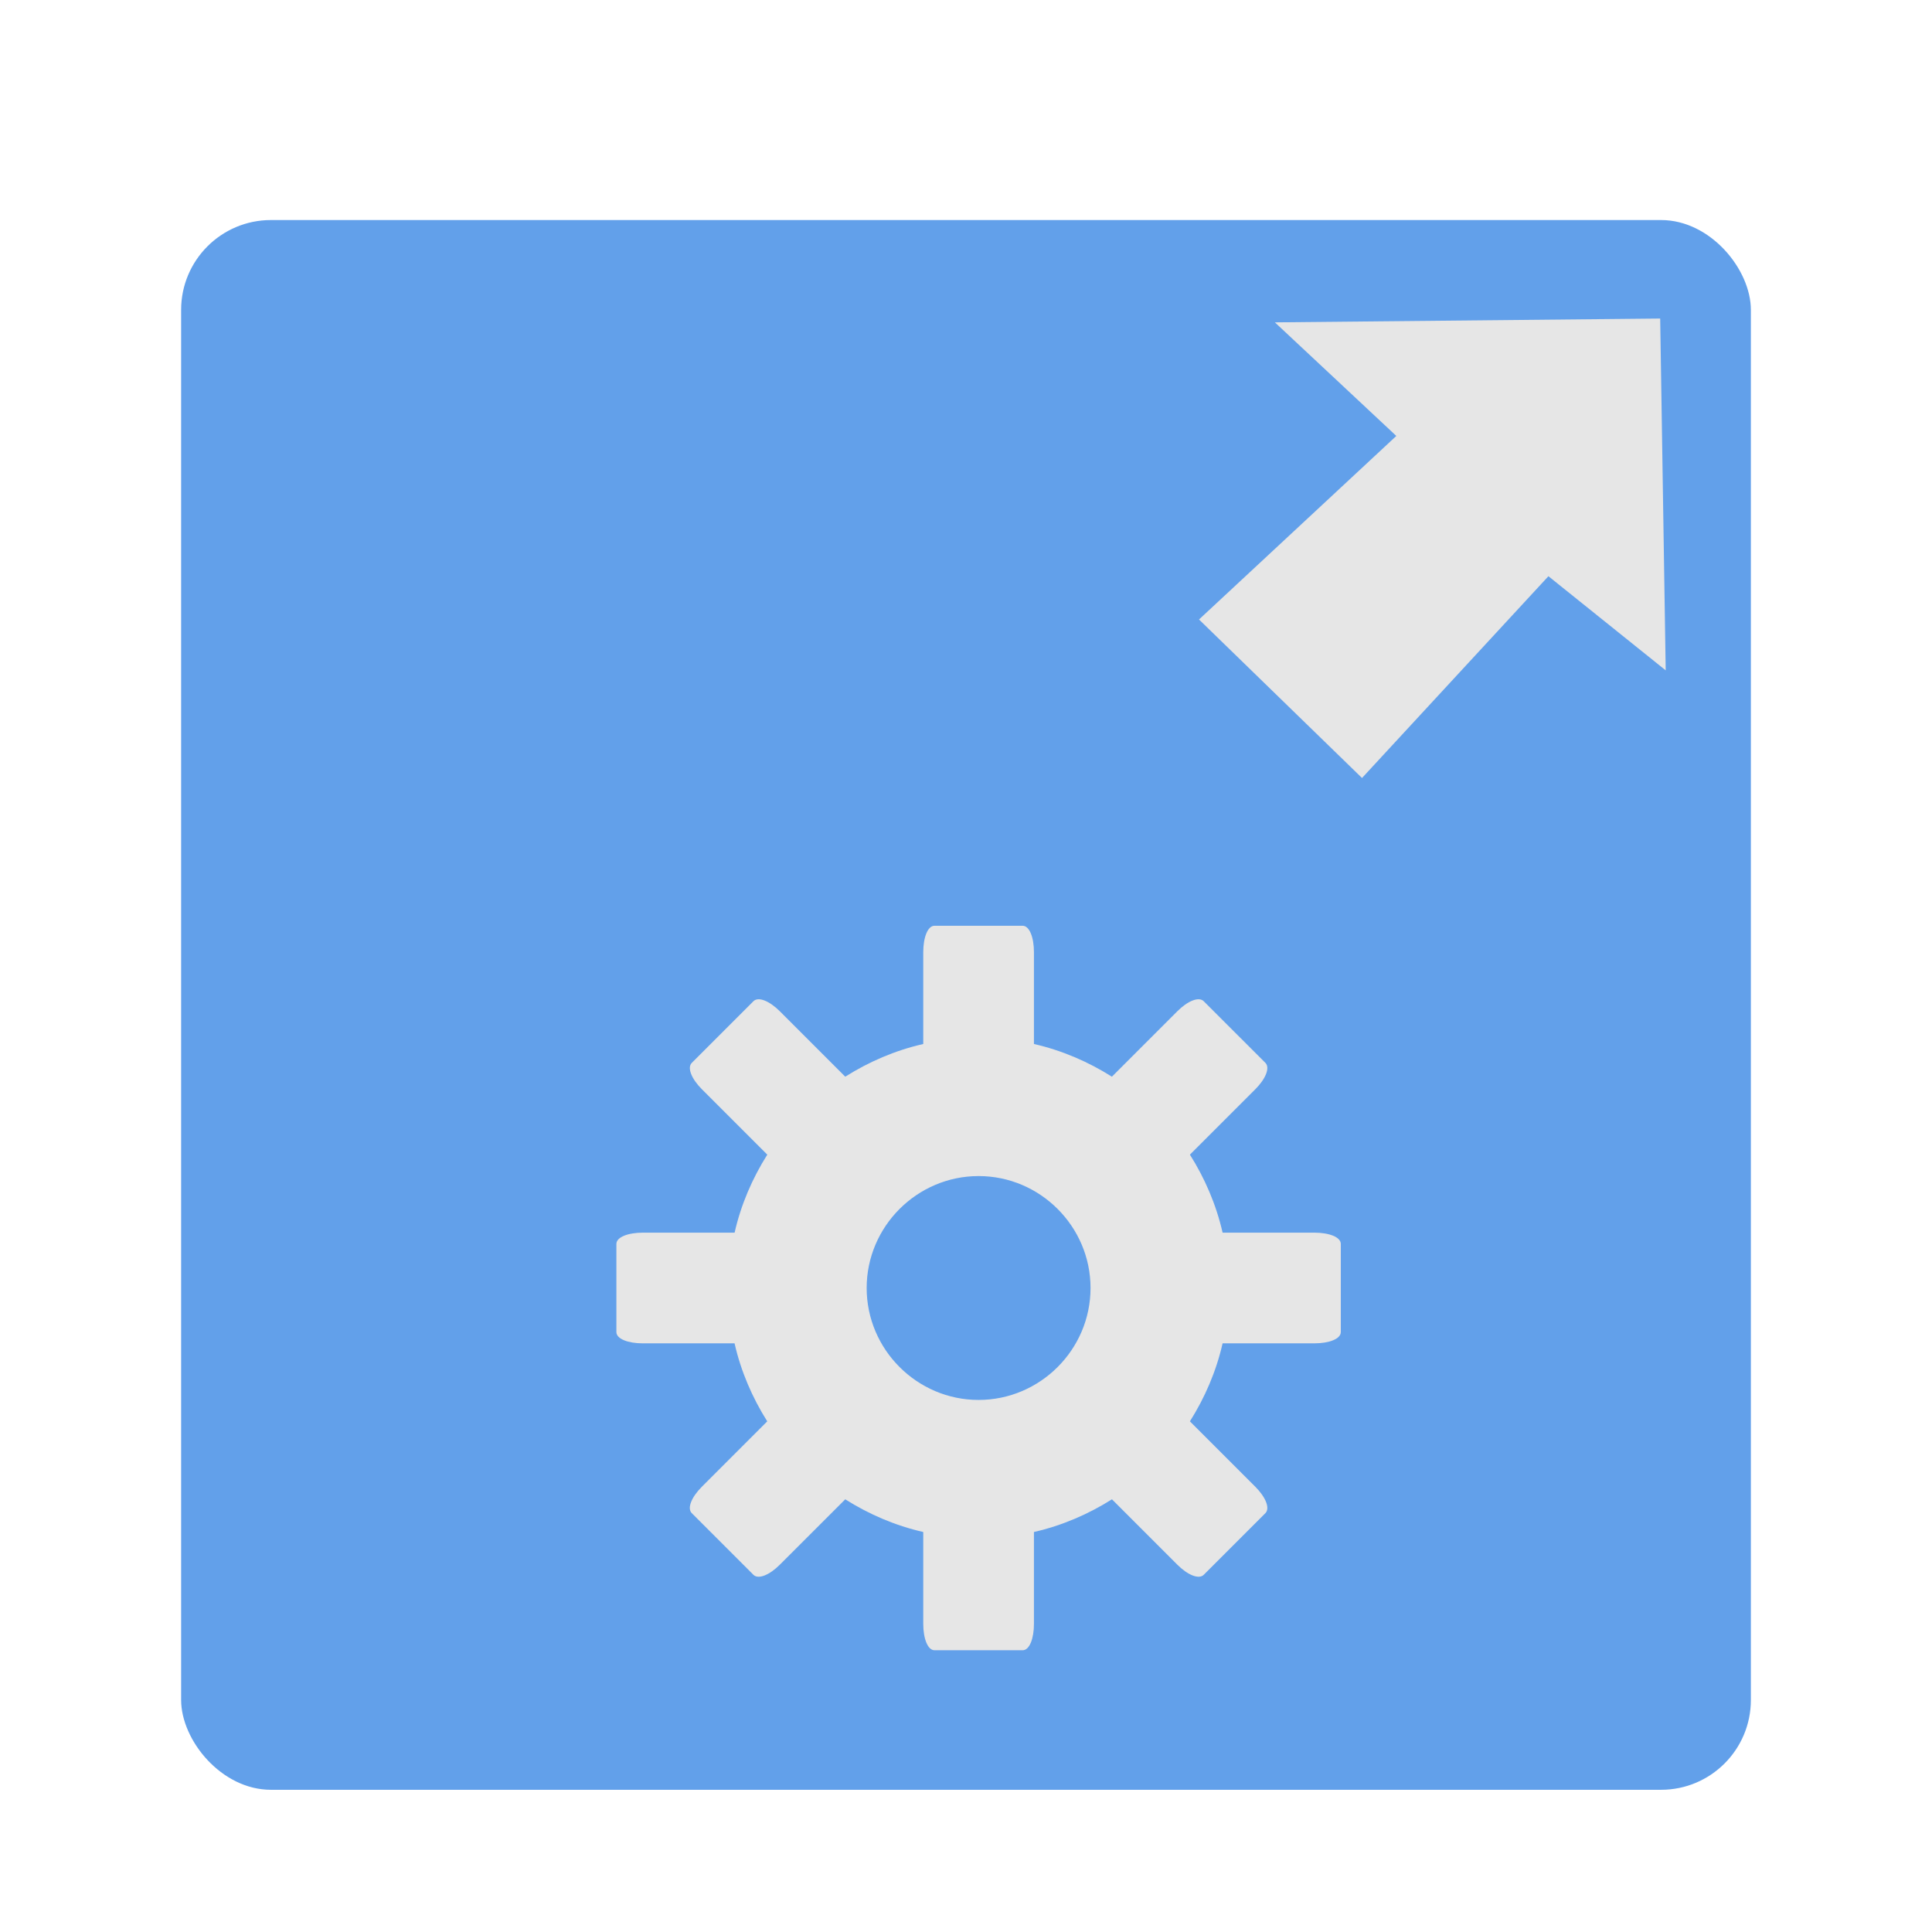 <?xml version="1.0" encoding="UTF-8" standalone="no"?>
<svg width="48" height="48">  
   <g>
      <rect
         style="fill:#62a0ea;fill-opacity:1;stroke-linecap:round;stroke-linejoin:round"
         y="5.467"
         x="4.5"
         ry="2.232"
         rx="2.232"
         height="39"
         width="39"
      />
      <path
         style="fill:#e6e6e6;fill-opacity:1"
         d="m 33.839,19.329 -4.05,-3.938 4.902,-4.56 -3.017,-2.822 9.573,-0.095 0.137,8.741 -2.914,-2.339 z M 23.219,23 c -0.173,0 -0.281,0.295 -0.281,0.656 V 25.938 C 22.241,26.096 21.586,26.38 21,26.75 l -1.625,-1.625 c -0.255,-0.255 -0.534,-0.372 -0.656,-0.25 l -1.531,1.531 c -0.122,0.122 -0.005,0.401 0.25,0.656 l 1.625,1.625 c -0.37,0.586 -0.654,1.241 -0.812,1.938 h -2.281 c -0.361,0 -0.656,0.108 -0.656,0.281 v 2.188 c 0,0.173 0.295,0.281 0.656,0.281 H 18.25 c 0.158,0.696 0.442,1.352 0.812,1.938 l -1.625,1.625 c -0.255,0.255 -0.372,0.534 -0.25,0.656 l 1.531,1.531 c 0.122,0.122 0.401,0.005 0.656,-0.25 L 21,37.25 c 0.586,0.37 1.241,0.654 1.938,0.812 v 2.281 C 22.938,40.705 23.046,41 23.219,41 h 2.188 c 0.173,0 0.281,-0.295 0.281,-0.656 V 38.062 c 0.696,-0.158 1.352,-0.442 1.938,-0.812 l 1.625,1.625 c 0.255,0.255 0.534,0.372 0.656,0.25 l 1.531,-1.531 c 0.122,-0.122 0.005,-0.401 -0.25,-0.656 l -1.625,-1.625 c 0.37,-0.586 0.654,-1.241 0.812,-1.938 h 2.281 c 0.361,0 0.656,-0.108 0.656,-0.281 v -2.188 c 0,-0.173 -0.295,-0.281 -0.656,-0.281 H 30.375 c -0.158,-0.696 -0.442,-1.352 -0.812,-1.938 l 1.625,-1.625 c 0.255,-0.255 0.372,-0.534 0.25,-0.656 L 29.906,24.875 C 29.784,24.753 29.505,24.869 29.25,25.125 L 27.625,26.75 C 27.039,26.38 26.384,26.096 25.688,25.938 V 23.656 C 25.688,23.295 25.579,23 25.406,23 Z m 1.094,6.219 c 1.529,0 2.781,1.253 2.781,2.781 0,1.529 -1.253,2.781 -2.781,2.781 -1.529,0 -2.781,-1.253 -2.781,-2.781 0,-1.529 1.253,-2.781 2.781,-2.781 z"
         />
      <path
         style="fill:#62a0ea;fill-opacity:1;"
         d="m 23.991,34.741 c -1.592,-0.231 -2.696,-1.738 -2.379,-3.25 0.21,-1.004 0.949,-1.832 1.895,-2.124 0.385,-0.119 1.052,-0.14 1.443,-0.045 0.636,0.154 1.288,0.617 1.661,1.18 0.52,0.784 0.582,1.868 0.155,2.741 -0.282,0.577 -0.996,1.186 -1.611,1.375 -0.321,0.099 -0.907,0.161 -1.165,0.123 z"
         />
    </g>
</svg>
